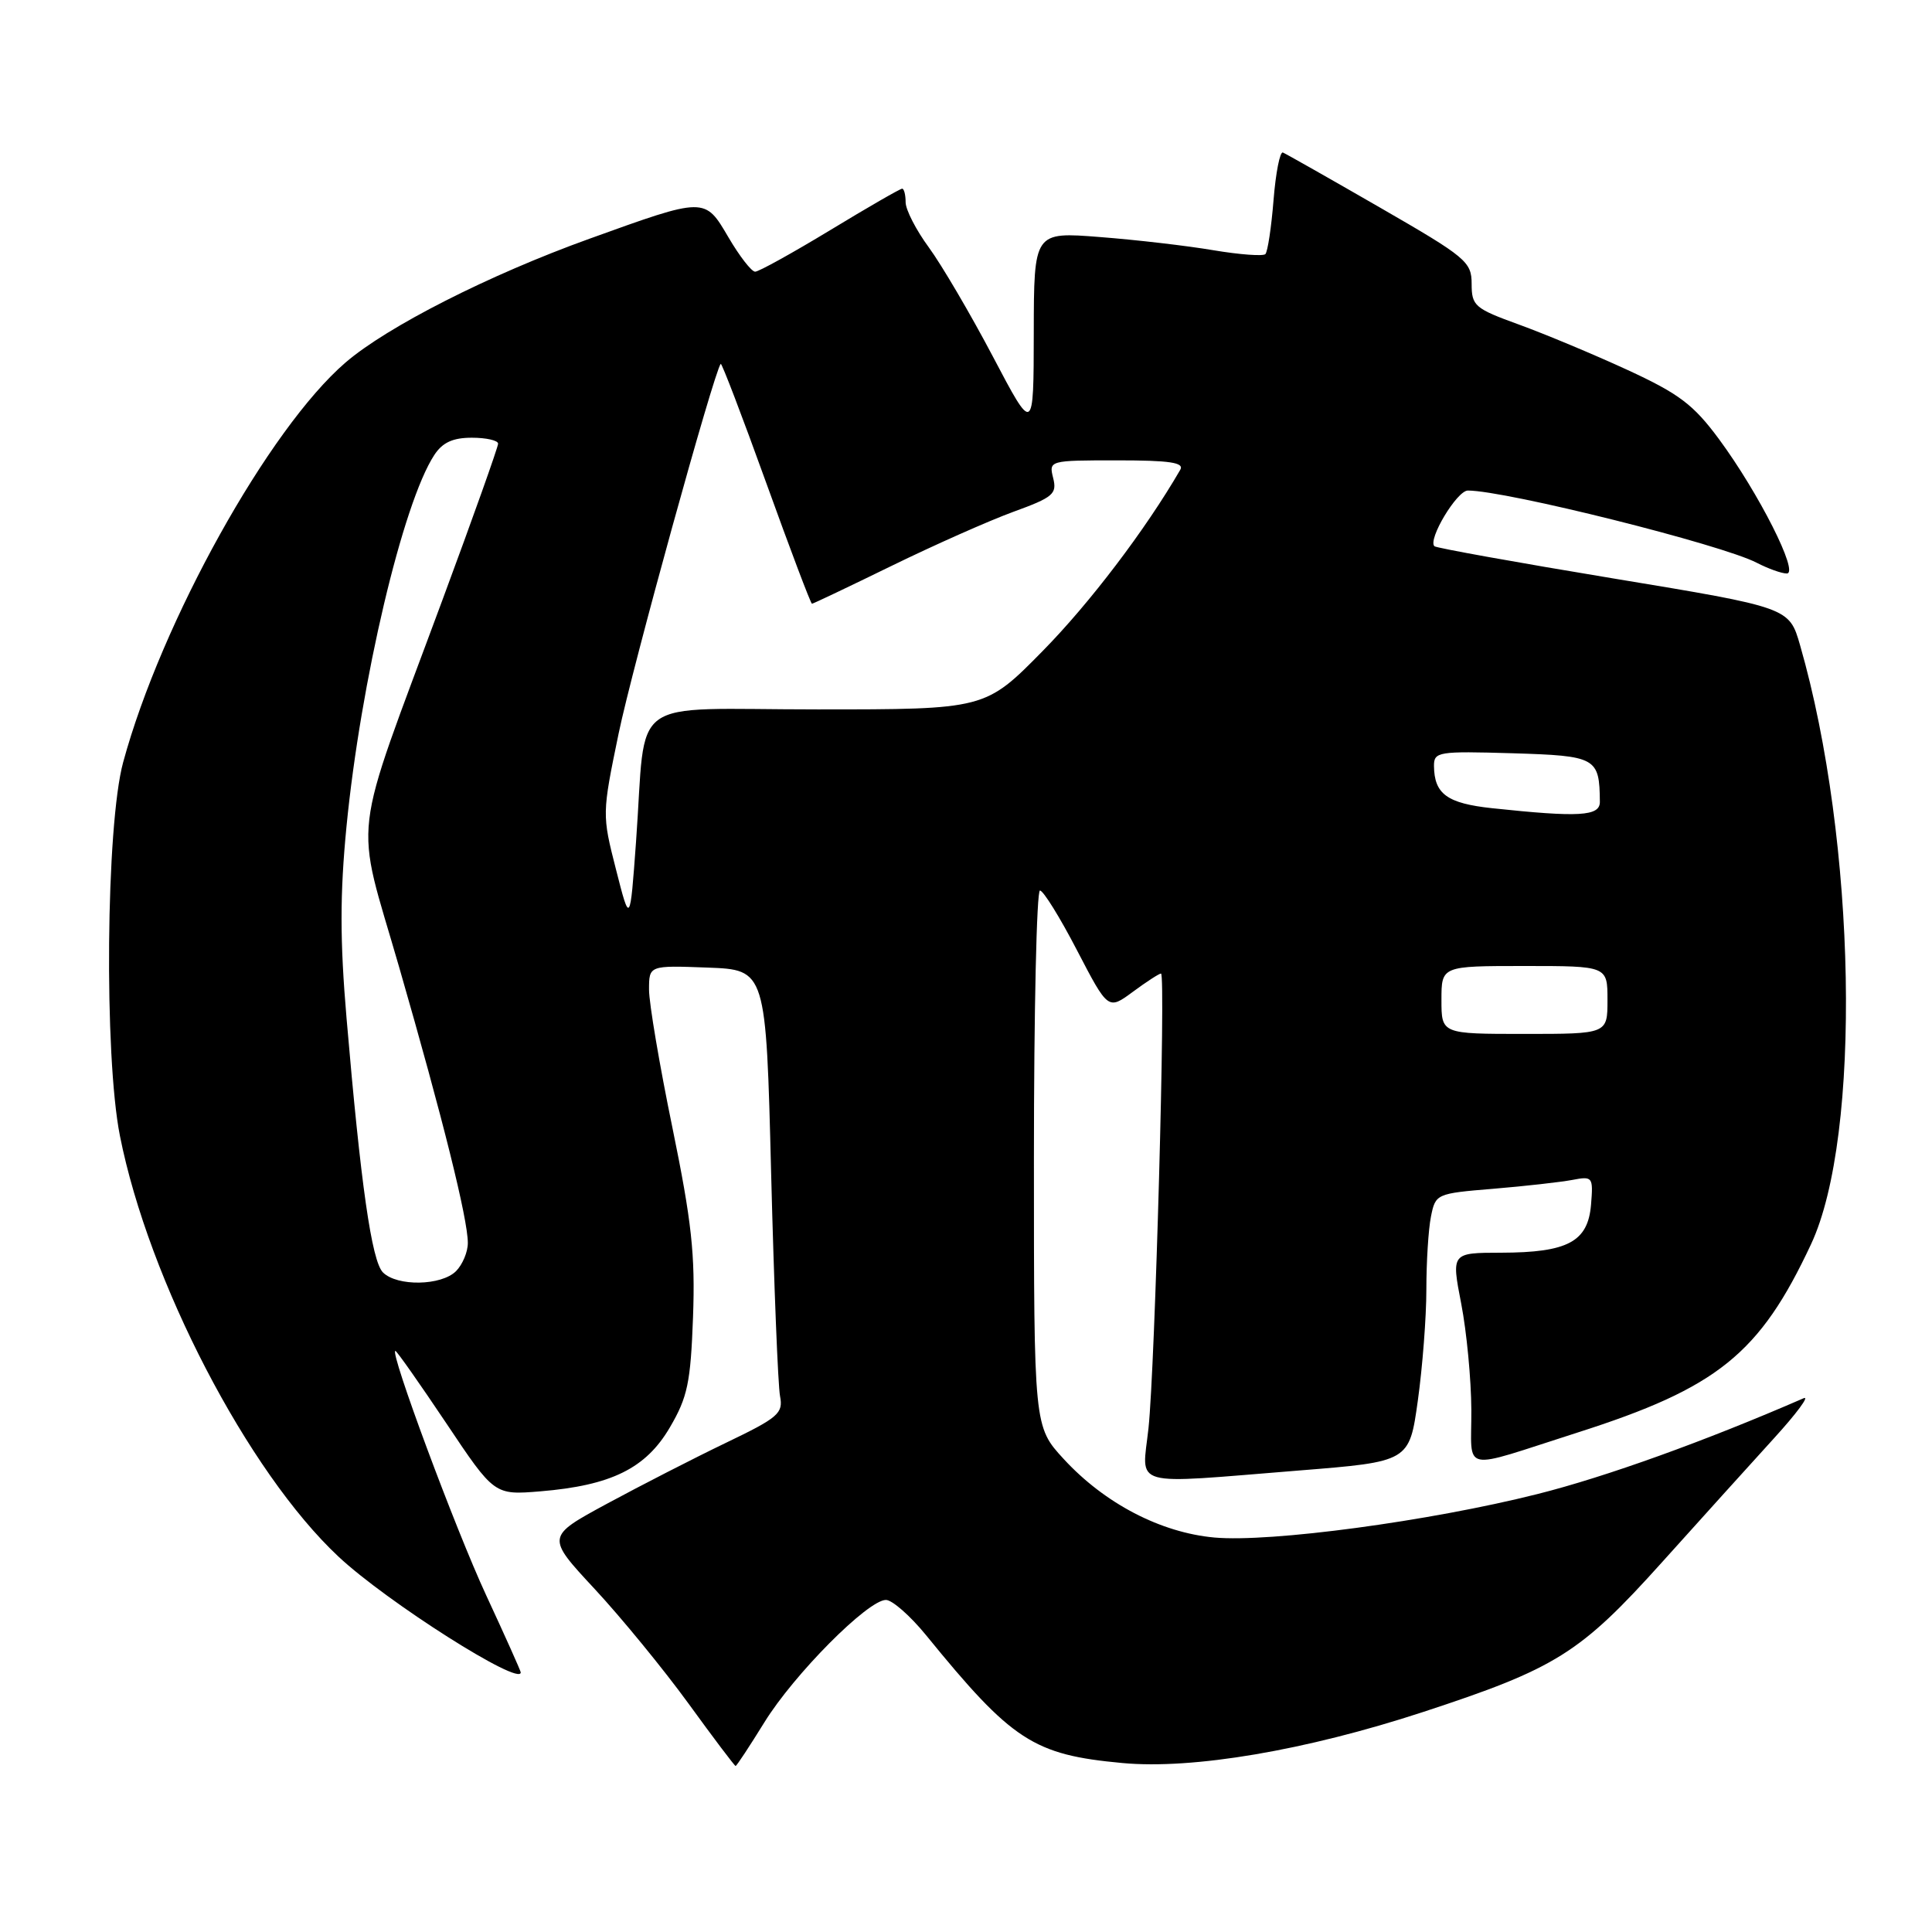 <?xml version="1.0" encoding="UTF-8" standalone="no"?>
<!DOCTYPE svg PUBLIC "-//W3C//DTD SVG 1.1//EN" "http://www.w3.org/Graphics/SVG/1.1/DTD/svg11.dtd" >
<svg xmlns="http://www.w3.org/2000/svg" xmlns:xlink="http://www.w3.org/1999/xlink" version="1.1" viewBox="0 0 256 256">
 <g >
 <path fill="currentColor"
d=" M 101.29 228.21 C 105.21 221.86 115.00 212.00 117.39 212.00 C 118.22 212.00 120.61 214.10 122.70 216.66 C 134.11 230.68 136.94 232.52 148.72 233.61 C 158.05 234.48 173.01 231.94 188.50 226.87 C 206.20 221.07 209.36 219.09 220.23 207.00 C 225.42 201.22 232.11 193.83 235.08 190.56 C 238.06 187.29 239.82 184.91 239.00 185.27 C 225.95 190.95 212.76 195.70 203.72 197.97 C 189.42 201.57 168.34 204.40 160.91 203.73 C 153.79 203.08 146.38 199.22 140.96 193.34 C 137.00 189.04 137.00 189.04 137.00 153.52 C 137.00 133.99 137.36 118.00 137.80 118.00 C 138.24 118.00 140.45 121.56 142.71 125.92 C 146.83 133.84 146.83 133.84 150.11 131.42 C 151.91 130.09 153.59 129.00 153.84 129.00 C 154.49 129.00 153.05 181.13 152.18 189.25 C 151.32 197.21 149.40 196.67 172.12 194.85 C 186.74 193.68 186.74 193.68 187.87 185.59 C 188.49 181.14 189.00 174.52 189.00 170.88 C 189.00 167.23 189.27 162.88 189.61 161.20 C 190.21 158.19 190.33 158.14 197.86 157.52 C 202.06 157.17 206.77 156.64 208.32 156.35 C 211.04 155.83 211.12 155.93 210.82 159.63 C 210.41 164.54 207.74 165.97 198.91 165.99 C 192.31 166.00 192.31 166.00 193.62 172.75 C 194.34 176.46 194.94 182.79 194.96 186.82 C 195.01 195.25 193.23 194.87 209.00 189.83 C 227.59 183.90 233.18 179.39 239.97 164.87 C 246.70 150.49 245.99 111.46 238.52 85.50 C 237.08 80.50 237.08 80.50 213.79 76.65 C 200.98 74.53 190.31 72.61 190.07 72.38 C 189.15 71.51 193.05 65.00 194.50 65.00 C 199.53 65.00 228.17 72.16 232.80 74.58 C 234.29 75.35 236.07 75.99 236.76 75.99 C 238.44 76.00 233.04 65.32 227.77 58.18 C 224.38 53.60 222.50 52.18 215.63 49.01 C 211.16 46.95 204.69 44.25 201.25 43.00 C 195.41 40.88 195.00 40.53 195.00 37.62 C 195.00 34.68 194.28 34.09 182.85 27.50 C 176.17 23.65 170.38 20.37 169.99 20.21 C 169.60 20.06 169.04 22.89 168.75 26.52 C 168.46 30.15 167.97 33.36 167.67 33.67 C 167.36 33.97 164.27 33.74 160.80 33.16 C 157.34 32.57 150.56 31.78 145.75 31.41 C 137.00 30.72 137.00 30.72 136.98 44.11 C 136.96 57.50 136.96 57.50 131.56 47.24 C 128.59 41.60 124.77 35.10 123.08 32.79 C 121.39 30.49 120.00 27.79 120.00 26.80 C 120.00 25.81 119.79 25.00 119.54 25.00 C 119.28 25.00 114.99 27.47 110.00 30.50 C 105.01 33.52 100.54 36.00 100.06 36.00 C 99.58 36.00 97.99 33.95 96.52 31.44 C 93.38 26.09 93.48 26.09 78.09 31.64 C 64.81 36.42 51.31 43.28 45.78 48.04 C 35.62 56.79 21.37 82.41 16.32 101.00 C 14.04 109.36 13.78 139.87 15.89 150.50 C 19.70 169.73 32.84 195.03 44.86 206.27 C 51.25 212.25 69.00 223.52 69.00 221.60 C 69.00 221.41 66.94 216.81 64.42 211.38 C 60.34 202.59 51.58 179.00 52.39 179.00 C 52.57 179.00 55.59 183.30 59.11 188.55 C 65.50 198.11 65.50 198.11 71.60 197.61 C 81.00 196.83 85.58 194.57 88.76 189.14 C 91.11 185.13 91.51 183.22 91.83 174.51 C 92.13 166.25 91.65 161.86 89.10 149.43 C 87.39 141.14 86.00 132.91 86.00 131.14 C 86.00 127.92 86.00 127.92 93.75 128.21 C 101.50 128.50 101.50 128.50 102.18 155.50 C 102.56 170.35 103.09 183.62 103.36 185.00 C 103.80 187.27 103.15 187.84 96.17 191.19 C 91.95 193.22 84.87 196.85 80.43 199.25 C 72.36 203.62 72.36 203.62 78.79 210.54 C 82.33 214.35 87.92 221.18 91.23 225.73 C 94.53 230.28 97.34 234.00 97.47 234.00 C 97.61 234.00 99.32 231.39 101.29 228.21 Z  M 50.74 168.60 C 49.25 167.10 47.80 156.97 45.92 134.93 C 45.04 124.66 45.04 118.47 45.91 109.54 C 47.79 90.33 53.38 66.65 57.54 60.30 C 58.63 58.63 60.00 58.00 62.52 58.00 C 64.44 58.00 66.00 58.36 66.00 58.79 C 66.00 59.23 62.68 68.57 58.61 79.54 C 46.37 112.61 46.96 107.58 52.90 128.19 C 58.69 148.26 61.98 161.49 61.99 164.68 C 62.00 165.88 61.29 167.56 60.43 168.43 C 58.48 170.38 52.62 170.48 50.74 168.60 Z  M 191.00 132.50 C 191.00 128.00 191.00 128.00 202.00 128.00 C 213.00 128.00 213.00 128.00 213.00 132.50 C 213.00 137.00 213.00 137.00 202.00 137.00 C 191.00 137.00 191.00 137.00 191.00 132.50 Z  M 81.62 115.20 C 79.77 107.95 79.77 107.84 81.97 97.20 C 83.76 88.53 94.60 49.28 95.50 48.21 C 95.63 48.06 98.34 55.14 101.52 63.96 C 104.70 72.78 107.43 80.00 107.59 80.00 C 107.74 80.00 112.49 77.74 118.14 74.98 C 123.79 72.22 131.04 69.00 134.27 67.82 C 139.55 65.90 140.08 65.45 139.55 63.34 C 138.97 61.02 139.02 61.00 148.04 61.00 C 155.02 61.00 156.95 61.29 156.39 62.25 C 151.79 70.19 144.38 79.94 138.17 86.25 C 130.55 94.00 130.55 94.00 108.32 94.00 C 82.73 94.00 85.71 91.83 84.28 111.50 C 83.48 122.50 83.48 122.50 81.62 115.20 Z  M 197.70 107.09 C 191.75 106.45 190.05 105.21 190.01 101.50 C 190.00 99.61 190.55 99.52 200.40 99.81 C 211.53 100.15 211.94 100.37 211.99 106.25 C 212.00 108.16 209.25 108.32 197.70 107.09 Z "/>
</g>
</svg>